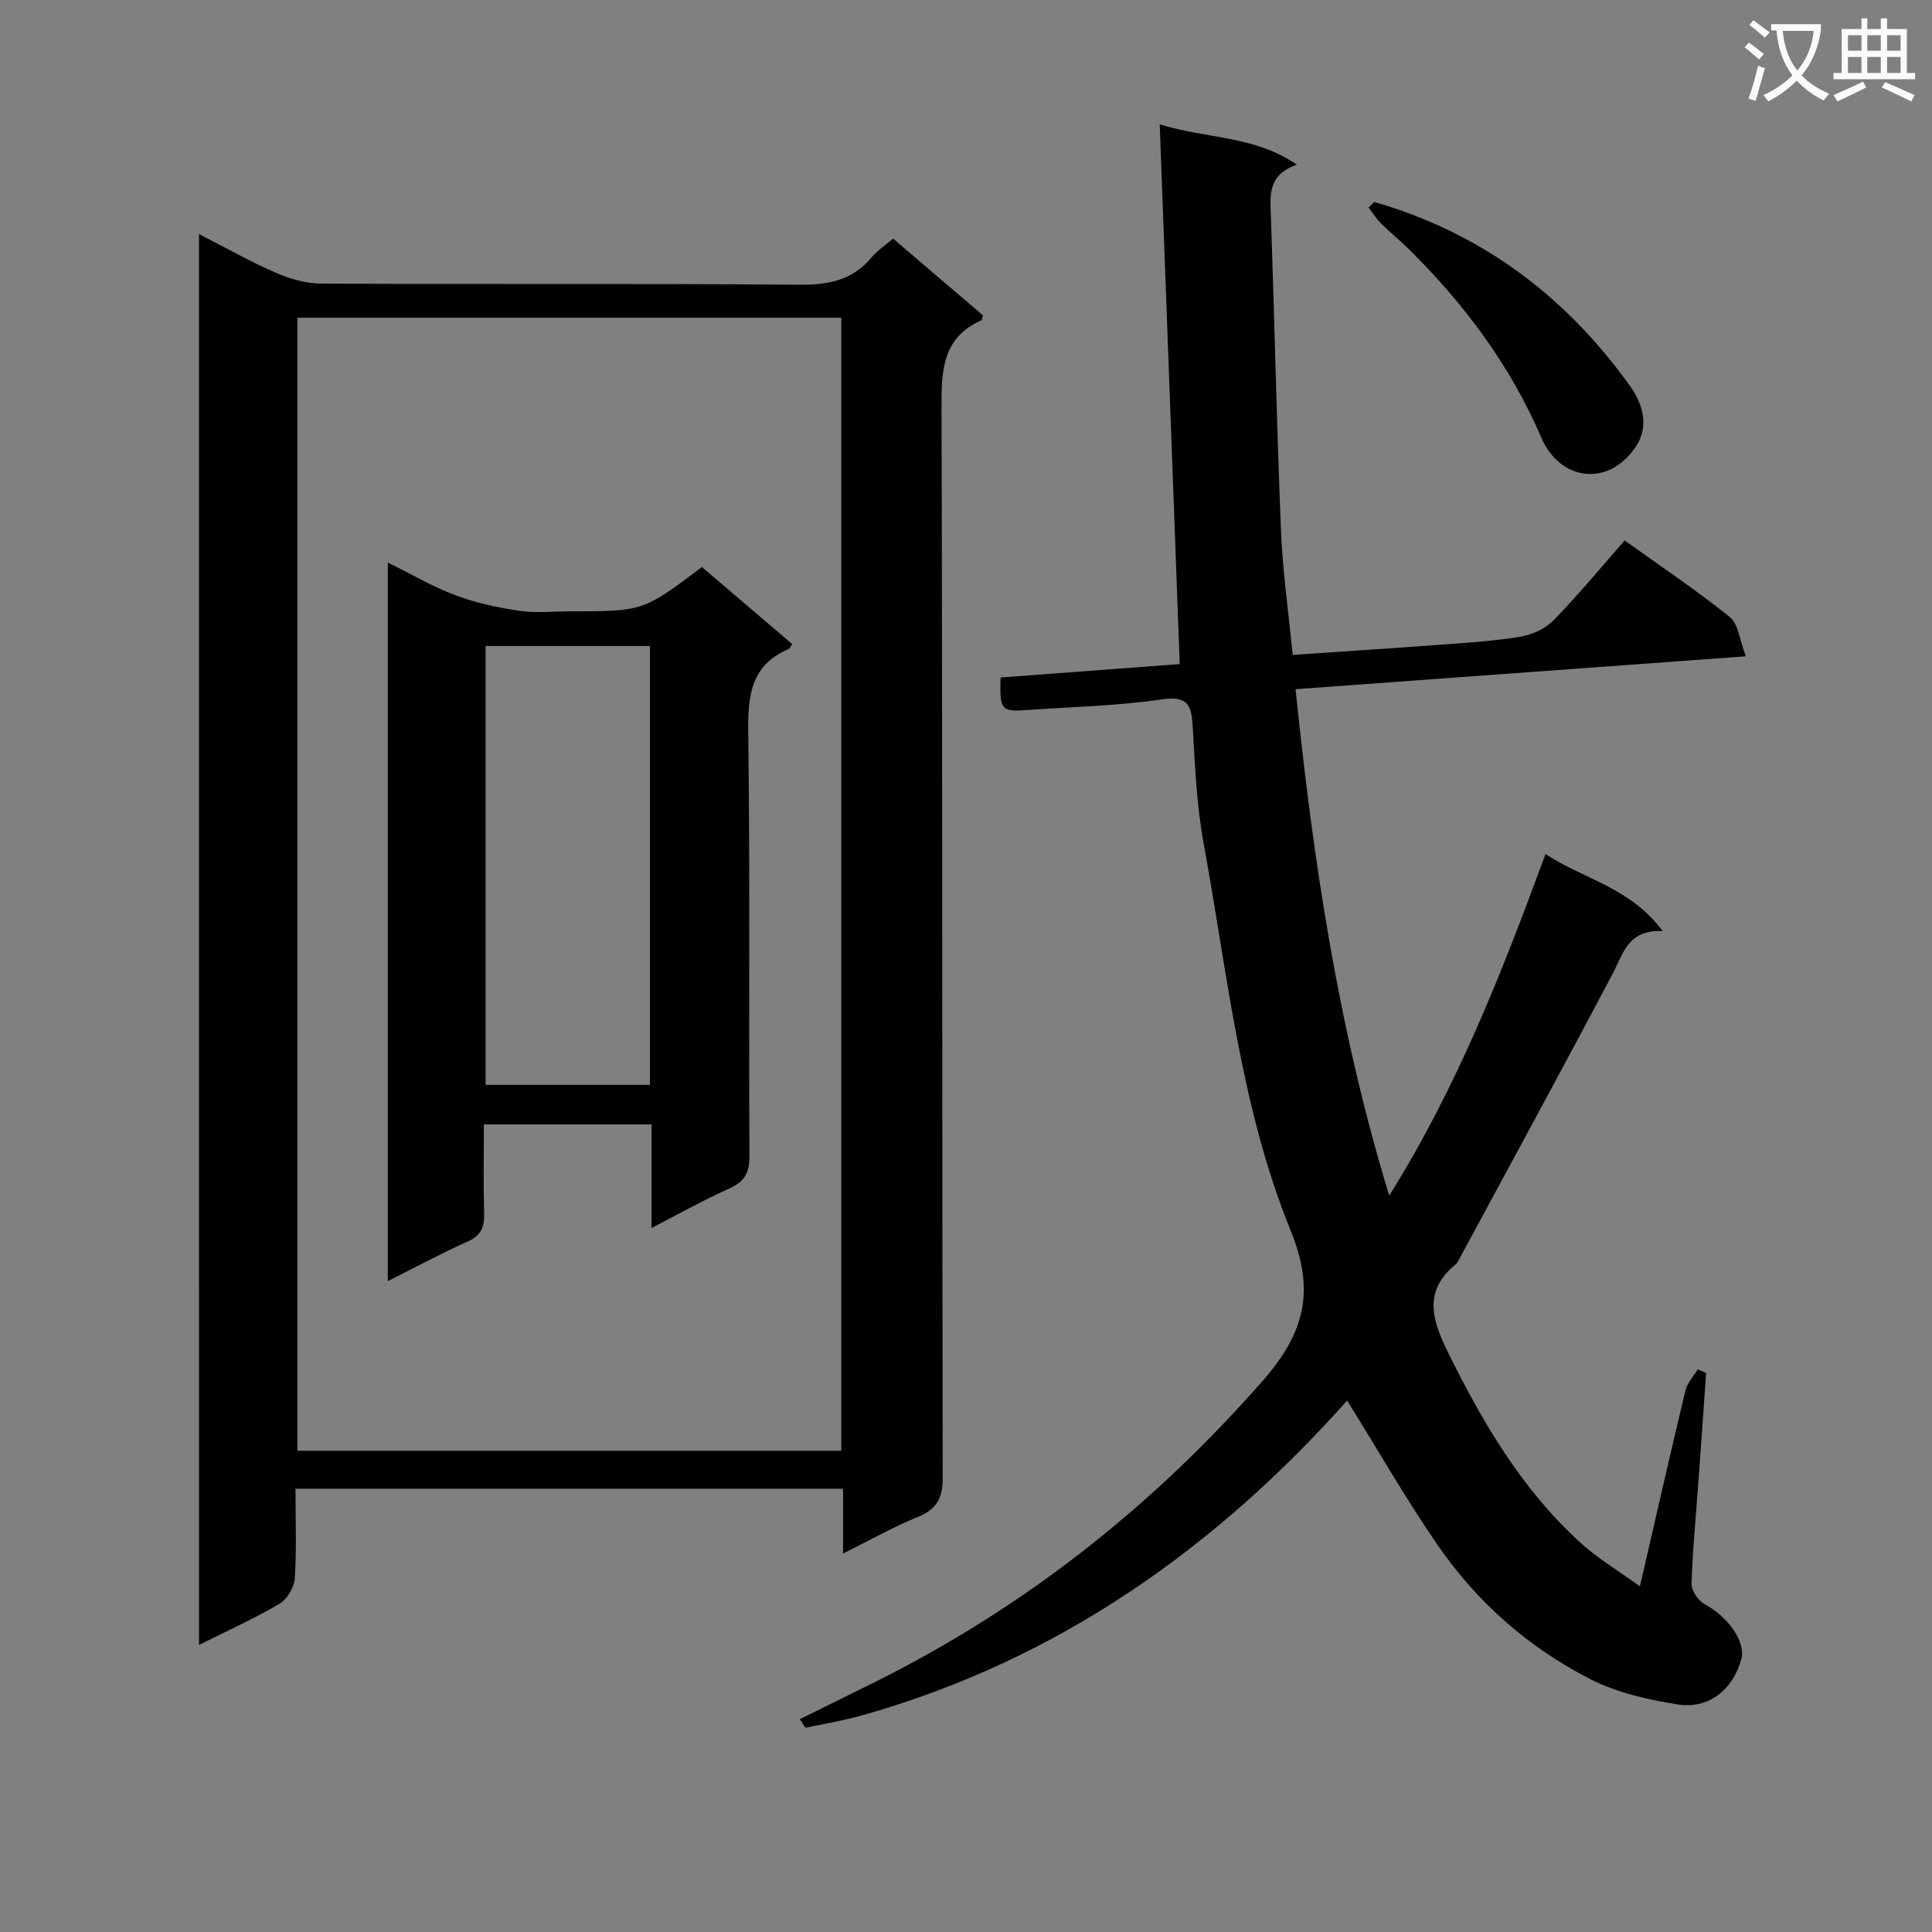<svg enable-background="new 0 0 400 400" viewBox="0 0 400 400" xmlns="http://www.w3.org/2000/svg"><rect x="0" y="0" width="400" height="400" fill="#808080" stroke="none"/><path d="m362.1 8.8c1.1.8 2.1 1.6 3.1 2.4l-1 1.1c-1.3-1.1-2.3-2-3-2.5zm1.9 4.8c.5.2.9.4 1.4.5-.6 2.3-1.3 4.5-1.9 6.8l-1.5-.5c.8-2.1 1.4-4.3 2-6.8zm-1-9.4c1.3.9 2.4 1.8 3.4 2.5l-1 1.1c-1.4-1.2-2.4-2.1-3.2-2.6zm3.7 2.2v-1.4h10.3v1.2c-.5 3.6-1.8 6.8-4 9.4 1.5 1.6 3.4 2.8 5.7 3.8-.3.4-.7.8-1.1 1.4-2.3-1.1-4.1-2.5-5.6-4.1-1.6 1.6-3.6 3.1-5.9 4.3-.3-.5-.7-.9-1-1.3 2.4-1.1 4.4-2.5 6-4.1-1.9-2.5-3-5.6-3.3-9.3h-1.1zm8.8 0h-6.4c.3 3.3 1.3 6 3 8.2 2-2.3 3.1-5.1 3.4-8.2z" fill="#fafafb"/><path d="m385.3 3.8h1.3v2.2h2.8v-2.2h1.3v2.2h4.1v9.1h1.7v1.3h-16.9v-1.3h1.7v-9.1h4.1v-2.2zm.4 13.1.7 1.2c-1.8.9-3.8 1.9-6 2.9-.2-.4-.5-.8-.8-1.3 2.3-1 4.3-1.9 6.1-2.8zm-3.1-6.4h2.8v-3.2h-2.8zm0 4.6h2.8v-3.3h-2.8zm4-4.6h2.8v-3.2h-2.8zm0 4.6h2.8v-3.3h-2.8zm3.7 1.9c2.1.9 4.1 1.8 6.1 2.7l-.7 1.3c-2.2-1.1-4.2-2-6.1-2.9zm3.2-9.7h-2.8v3.2h2.8zm-2.8 7.8h2.8v-3.3h-2.8z" fill="#fafafb"/><g fill="#010000"><path d="m339.53 328.44c3.26-14.16 6.26-27.39 9.43-40.58.38-1.57 1.68-2.91 2.55-4.36.57.25 1.15.51 1.72.76-.52 7.42-1.03 14.84-1.57 22.26-.52 7.13-1.22 14.26-1.44 21.4-.04 1.42 1.41 3.51 2.74 4.23 4.79 2.56 8.52 7.74 7.56 11.32-1.68 6.28-6.71 10.44-13.13 9.42-6.16-.98-12.55-2.41-18.05-5.2-12.76-6.49-23.44-15.87-31.59-27.66-6.67-9.65-12.5-19.88-18.84-30.06-27.16 30.48-59.82 53.66-100.08 65.08-3.93 1.11-7.97 1.82-11.98 2.64-.19.04-.54-.73-1.25-1.76 5.43-2.68 10.71-5.26 15.96-7.89 30.74-15.38 57.07-36.18 79.81-62.09 8.88-10.12 10.91-18.75 5.82-31.25-10.39-25.54-13.03-53.07-17.97-79.96-1.47-7.98-1.81-16.18-2.28-24.31-.26-4.42-.97-6.43-6.39-5.63-9.18 1.36-18.54 1.52-27.83 2.2-5.42.4-5.77.01-5.56-6.73 12.61-.95 25.27-1.9 37.09-2.78-1.39-37.37-2.75-74.2-4.14-111.74 9.83 3.04 19.51 2.26 28.4 8.34-6.23 2.17-5.52 6.59-5.37 11.03.75 21.62 1.19 43.24 2.08 64.85.35 8.42 1.56 16.81 2.42 25.62 10.04-.69 19.77-1.31 29.49-2.03 5.79-.43 11.61-.77 17.34-1.68 2.5-.4 5.33-1.58 7.07-3.35 5.12-5.21 9.77-10.88 14.83-16.63 7.37 5.28 14.8 10.26 21.75 15.84 1.8 1.44 2.05 4.81 3.34 8.14-31.64 2.31-62.2 4.54-93.23 6.81 3.65 35.37 8.77 70.04 19.39 104.85 14.07-22.45 23.31-46.14 32.36-70.71 8.03 5.25 17.61 6.93 24.26 15.95-7.21-.35-8.13 4.59-10.34 8.77-10.53 19.97-21.35 39.79-32.07 59.66-.08.15-.16.31-.28.41-7.02 5.67-5.09 11.65-1.63 18.64 7.14 14.42 15.2 28.1 27.18 39.04 3.58 3.3 7.89 5.85 12.43 9.14z"/><path d="m41.2 48.46c5.63 2.88 10.64 5.73 15.9 8.01 2.94 1.28 6.3 2.24 9.47 2.25 32.99.16 65.98-.04 98.96.23 6.05.05 11.02-.93 14.97-5.71 1.13-1.37 2.71-2.38 4.4-3.83 6.3 5.38 12.47 10.64 18.6 15.87-.14.47-.15.96-.33 1.04-8.11 3.63-8.26 10.42-8.24 18.12.22 73.8.09 147.61.25 221.41.01 4.32-1.2 6.6-5.17 8.22-5.02 2.05-9.77 4.75-15.46 7.57 0-5.05 0-9.14 0-13.41-37.97 0-75.38 0-113.37 0 0 6.34.25 12.47-.15 18.56-.12 1.85-1.58 4.31-3.16 5.25-5.21 3.07-10.76 5.57-16.66 8.52-.01-97.63-.01-194.47-.01-292.1zm132.98 251.9c0-78.52 0-156.51 0-234.58-37.8 0-75.19 0-112.61 0v234.58z"/><path d="m284.54 41.82c14.88 4.27 28.04 11.73 39.28 22.35 5.04 4.76 9.64 10.12 13.67 15.76 2.52 3.53 4.08 8.23 1.2 12.52-5.7 8.52-15.73 7.1-19.57-1.83-6.44-14.98-15.87-27.56-27.28-38.89-1.88-1.87-3.97-3.54-5.85-5.41-1-.99-1.77-2.22-2.64-3.34.39-.38.79-.77 1.19-1.16z"/><path d="m164.02 133.35c-.35.51-.48.92-.74 1.03-7.97 3.38-8.46 9.84-8.36 17.49.38 29.16.09 58.32.24 87.48.02 3.52-1.05 5.35-4.26 6.77-5.26 2.33-10.28 5.18-16.01 8.13 0-7.52 0-14.29 0-21.45-11.61 0-22.83 0-34.71 0 0 6.26-.12 12.36.05 18.45.08 2.82-.64 4.57-3.42 5.8-5.44 2.43-10.69 5.27-16.52 8.19 0-49.71 0-98.86 0-148.77 4.91 2.42 9.32 5.02 14.05 6.79 4.23 1.58 8.75 2.55 13.23 3.21 3.43.5 6.98.1 10.48.1 15.11 0 15.11 0 27.27-9.17 6.18 5.28 12.44 10.62 18.7 15.95zm-29.46.41c-11.48 0-22.7 0-34.03 0v90.85h34.03c0-30.45 0-60.5 0-90.85z"/></g></svg>